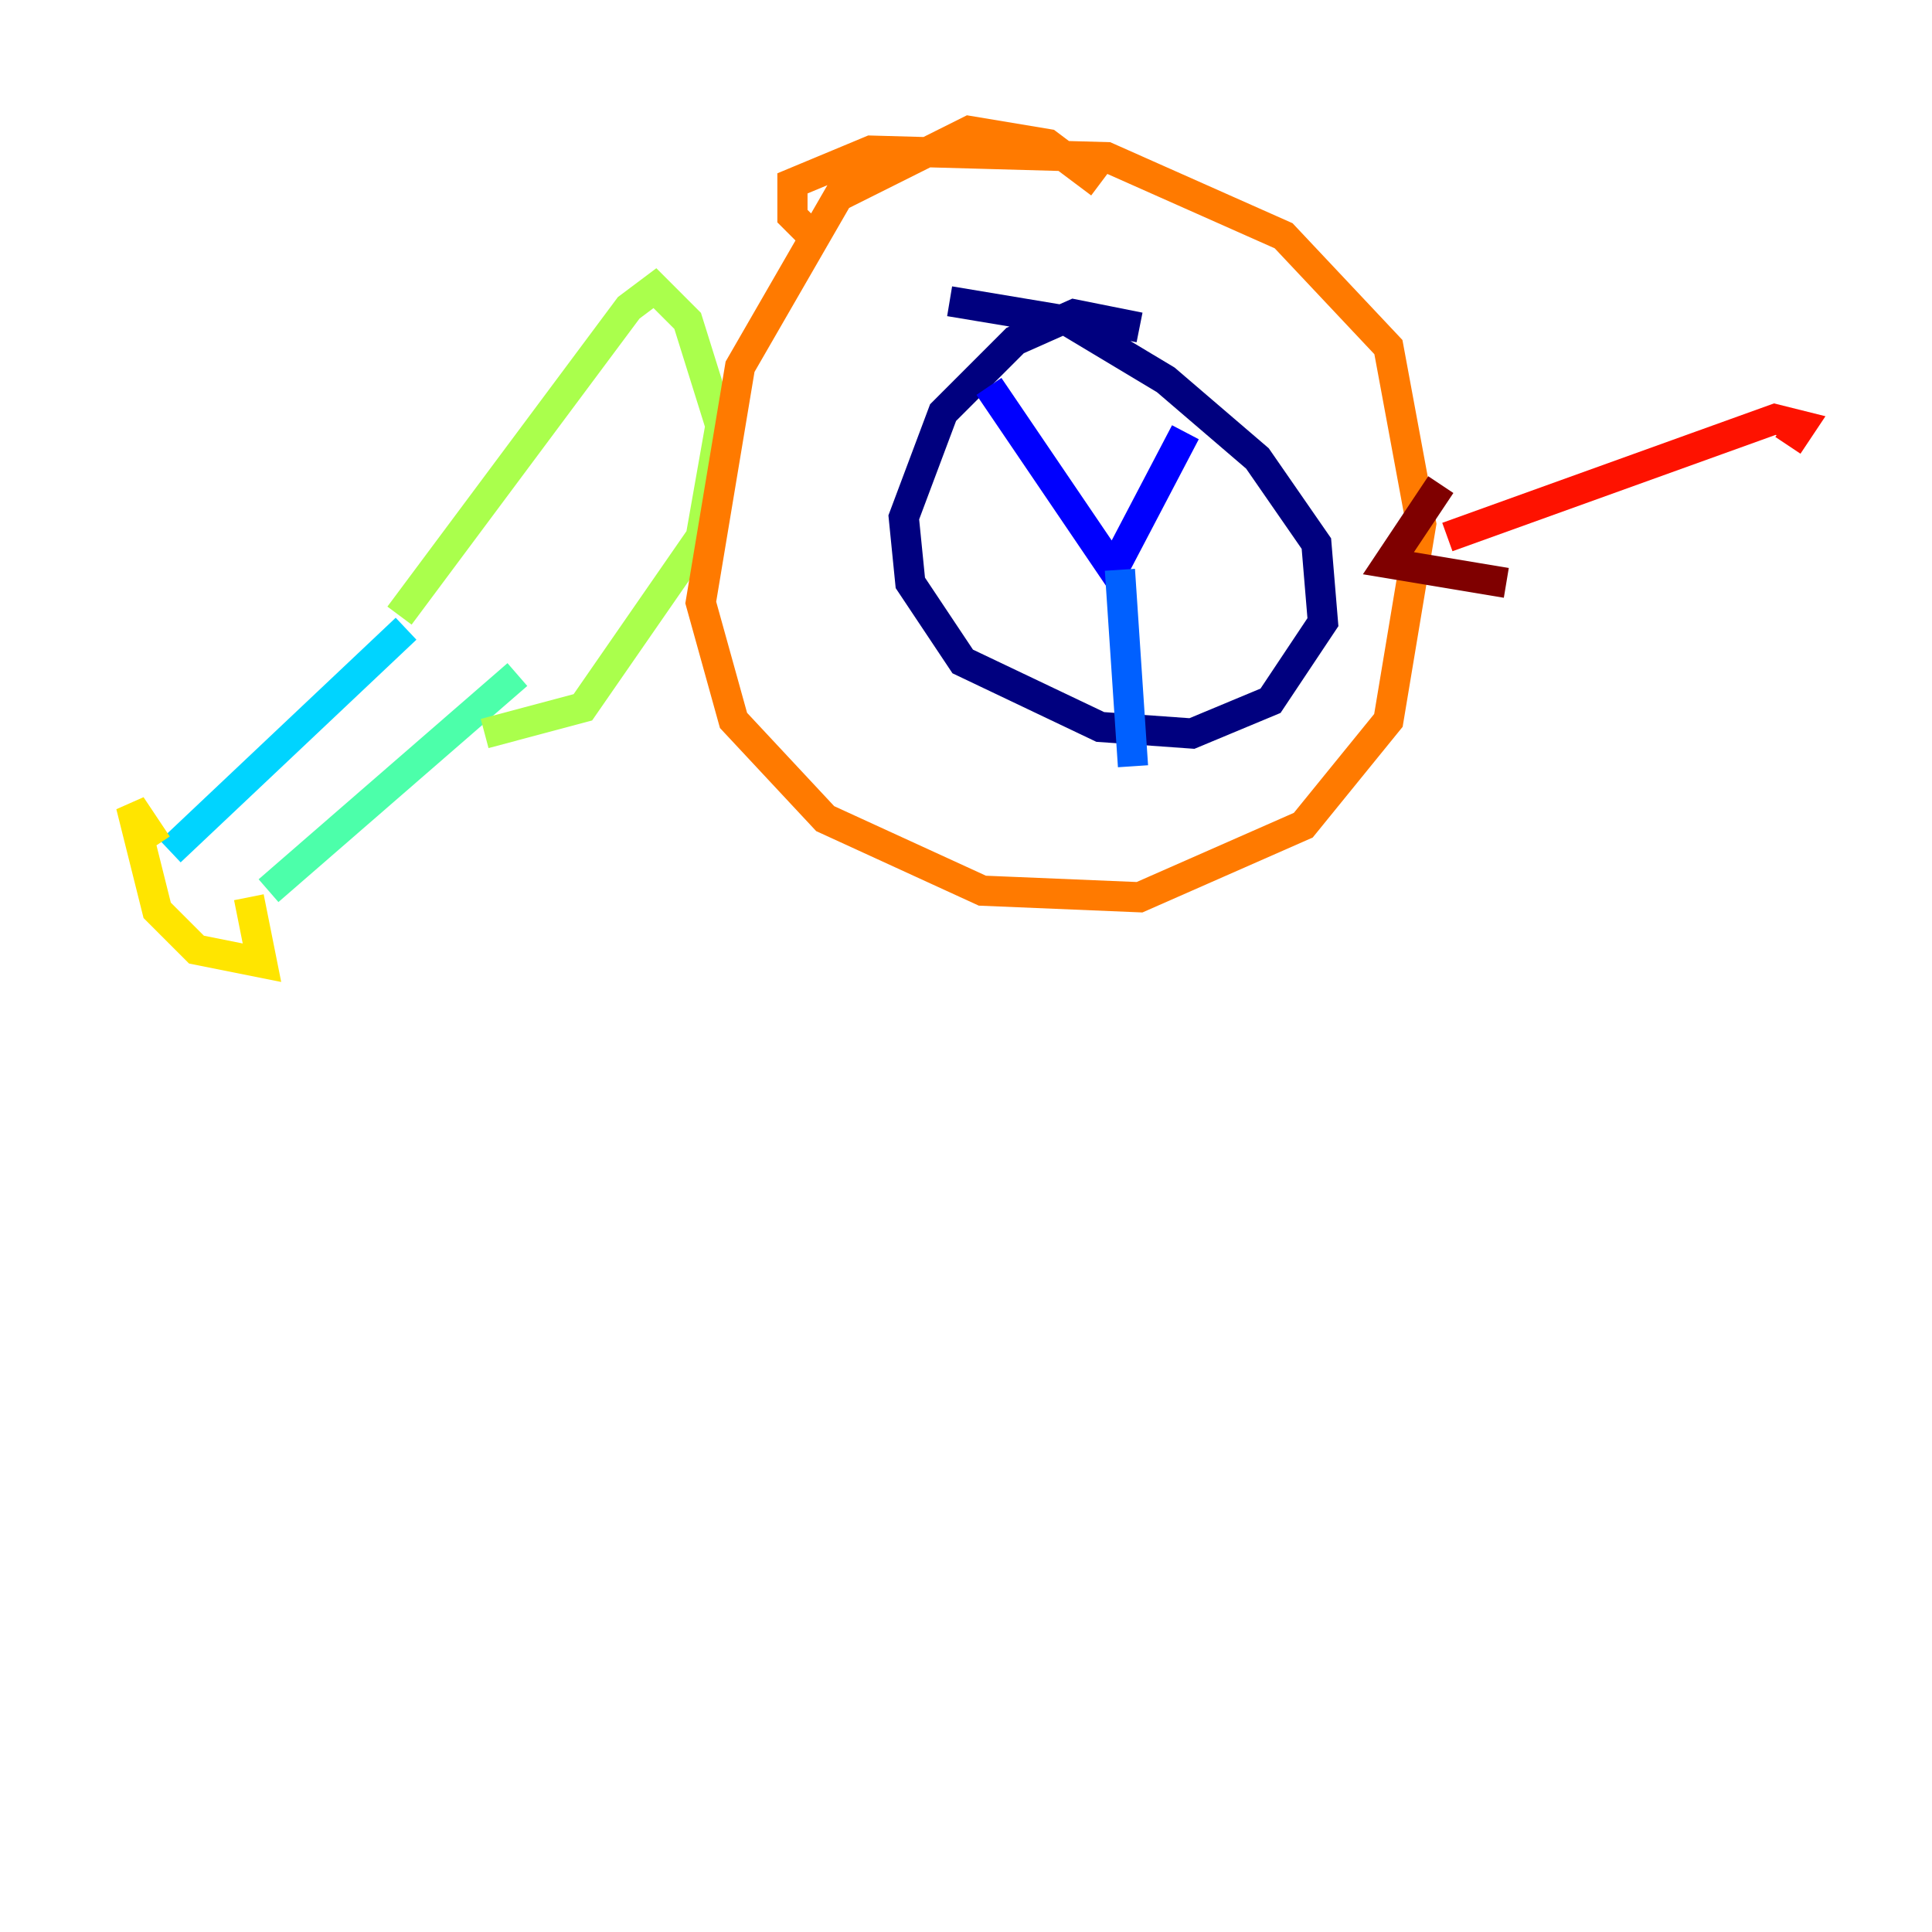 <?xml version="1.0" encoding="utf-8" ?>
<svg baseProfile="tiny" height="128" version="1.2" viewBox="0,0,128,128" width="128" xmlns="http://www.w3.org/2000/svg" xmlns:ev="http://www.w3.org/2001/xml-events" xmlns:xlink="http://www.w3.org/1999/xlink"><defs /><polyline fill="none" points="75.498,21.695 71.159,20.827 67.254,22.563 62.481,27.336 59.878,34.278 60.312,38.617 63.783,43.824 72.895,48.163 78.969,48.597 84.176,46.427 87.647,41.22 87.214,36.014 83.308,30.373 77.234,25.166 70.725,21.261 62.915,19.959" stroke="#00007f" stroke-width="2" /><polyline fill="none" points="65.519,25.6 73.763,37.749 78.536,28.637" stroke="#0000fe" stroke-width="2" /><polyline fill="none" points="74.197,37.749 75.064,50.766" stroke="#0060ff" stroke-width="2" /><polyline fill="none" points="11.281,56.407 26.902,41.654" stroke="#00d4ff" stroke-width="2" /><polyline fill="none" points="17.79,59.01 34.278,44.691" stroke="#4cffaa" stroke-width="2" /><polyline fill="none" points="26.468,40.786 41.654,20.393 43.39,19.091 45.559,21.261 47.729,28.203 46.427,35.58 38.617,46.861 32.108,48.597" stroke="#aaff4c" stroke-width="2" /><polyline fill="none" points="10.414,55.973 8.678,53.37 10.414,60.312 13.017,62.915 17.356,63.783 16.488,59.444" stroke="#ffe500" stroke-width="2" /><polyline fill="none" points="72.895,12.149 69.424,9.546 64.217,8.678 55.539,13.017 49.031,24.298 46.427,39.919 48.597,47.729 54.671,54.237 65.085,59.01 75.498,59.444 86.346,54.671 91.986,47.729 94.156,34.712 91.986,22.997 85.044,15.62 73.329,10.414 57.709,9.98 52.502,12.149 52.502,14.319 54.237,16.054" stroke="#ff7a00" stroke-width="2" /><polyline fill="none" points="118.454,29.505 119.322,28.203 117.586,27.77 95.891,35.58" stroke="#fe1200" stroke-width="2" /><polyline fill="none" points="95.458,32.108 91.986,37.315 99.797,38.617" stroke="#7f0000" stroke-width="2" /></svg>